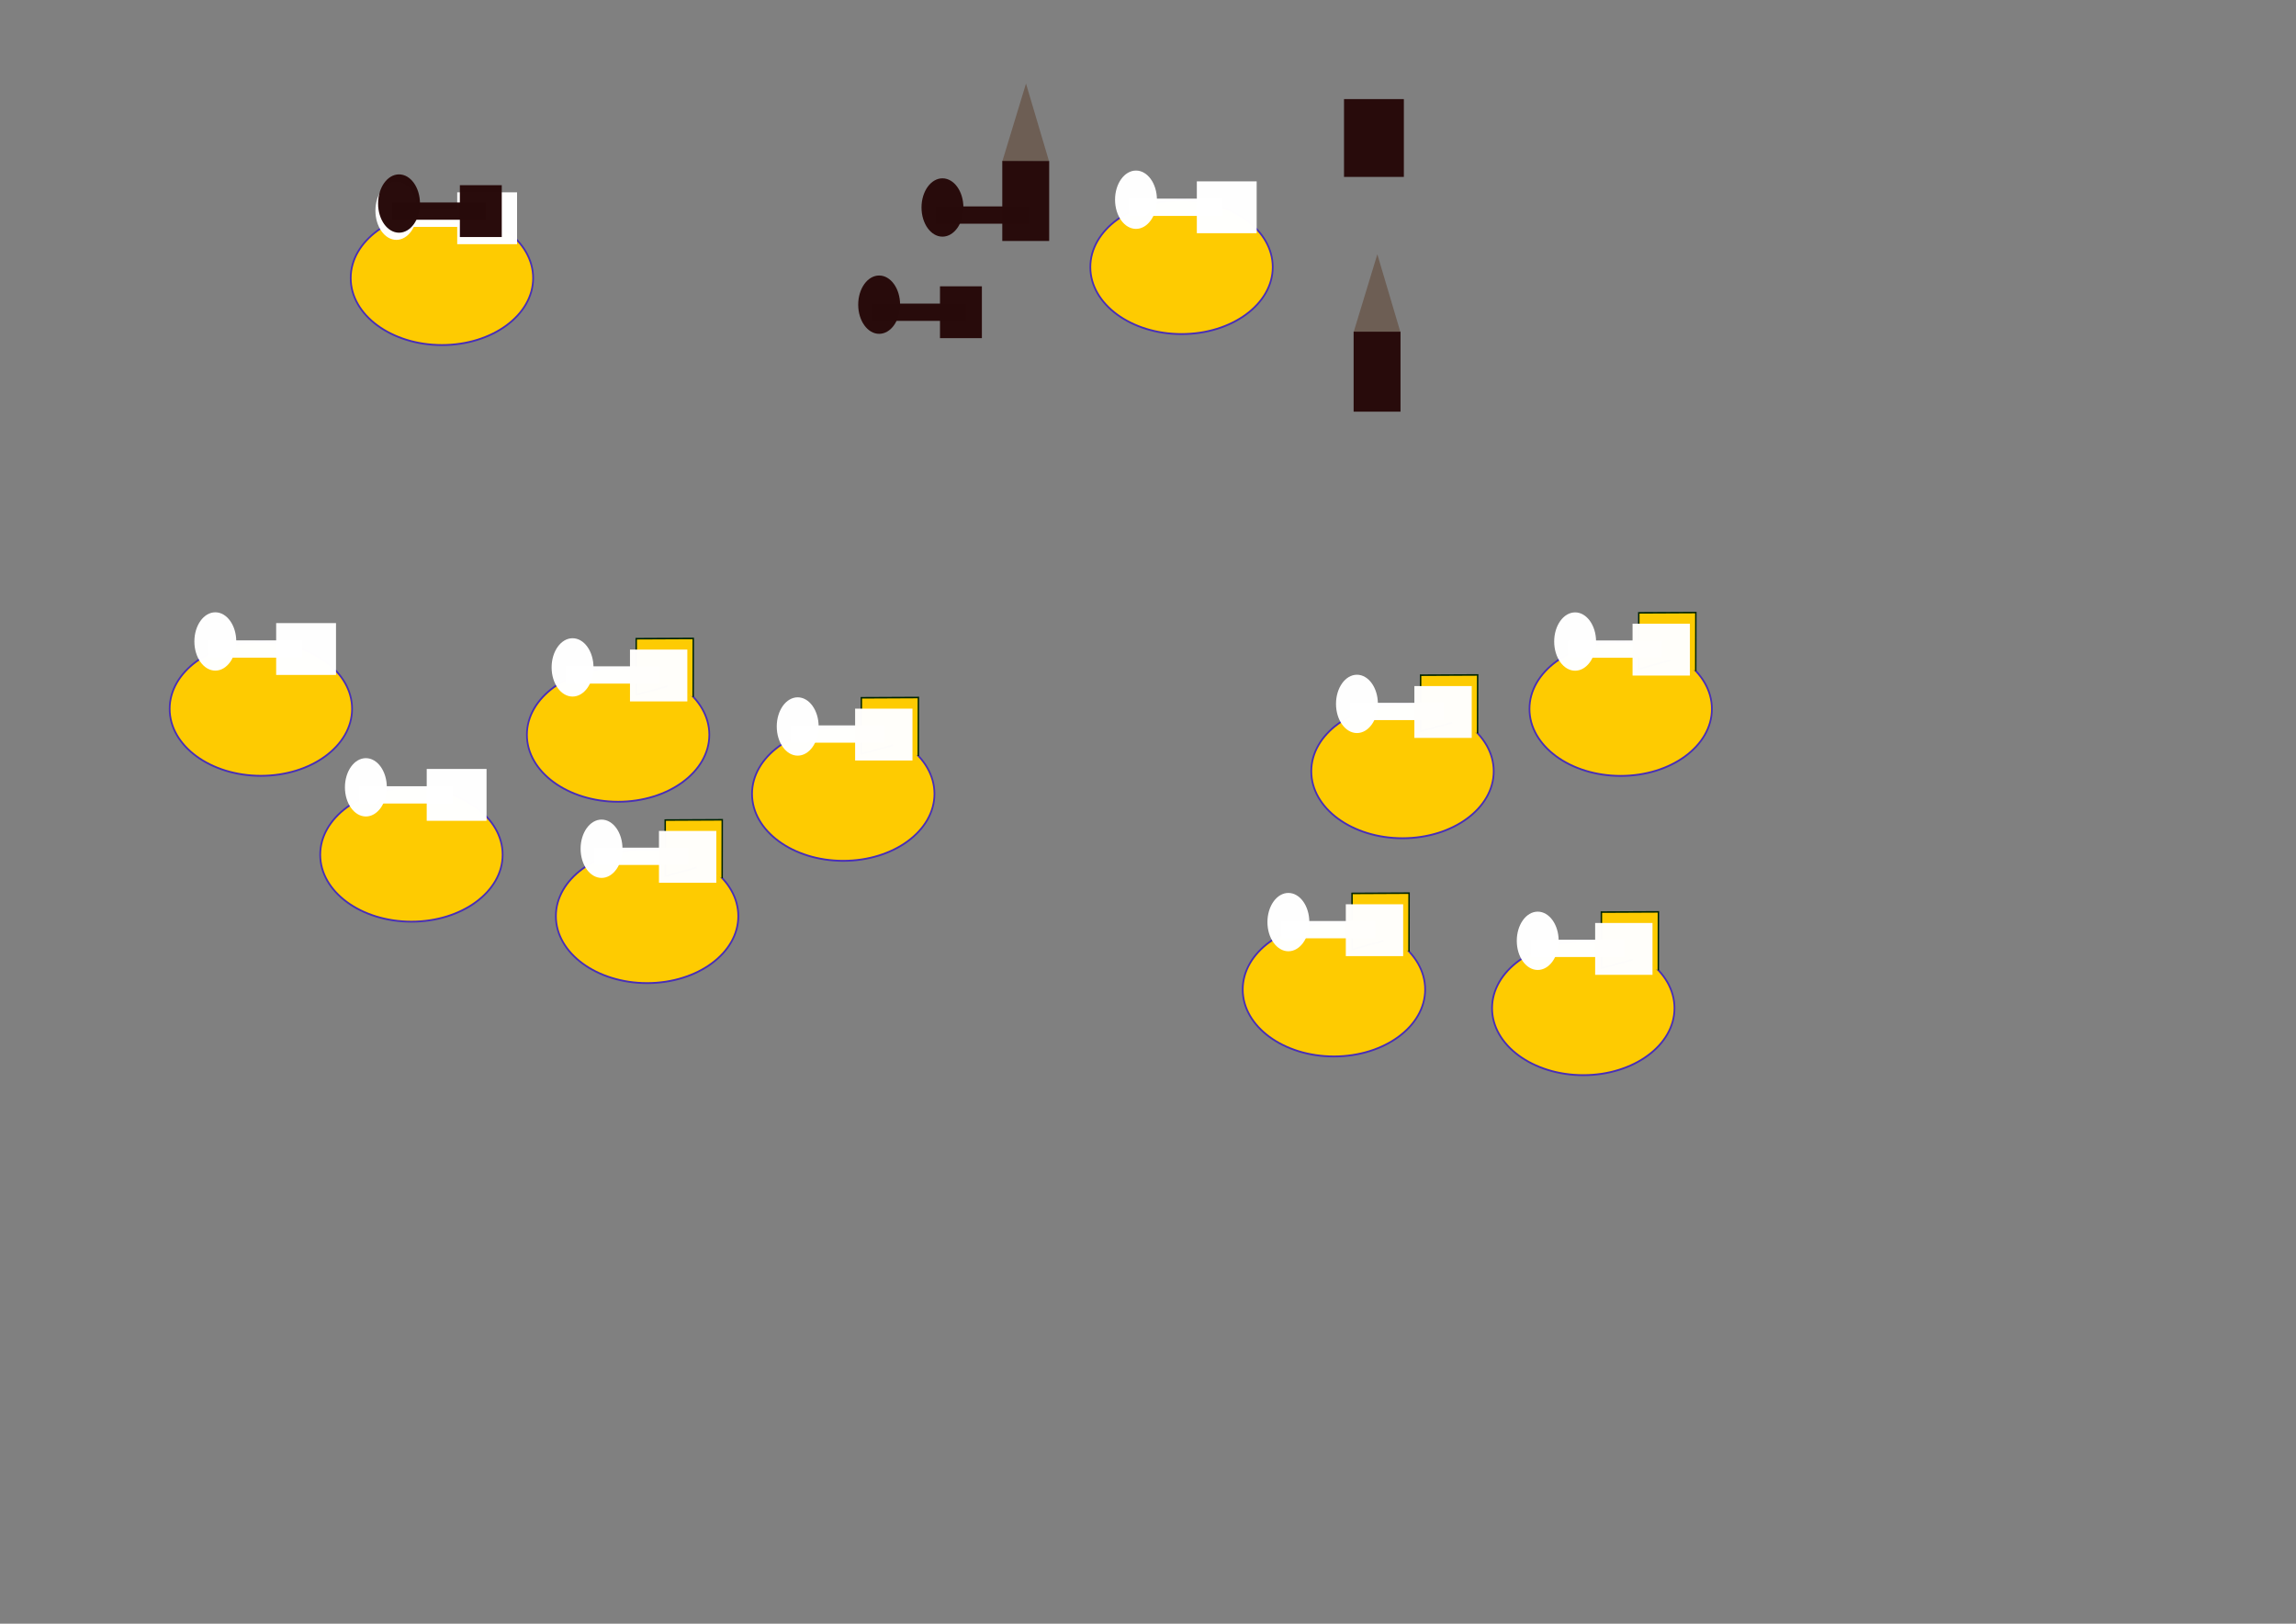 <?xml version="1.0" encoding="UTF-8" standalone="no"?>
<!-- Created with Inkscape (http://www.inkscape.org/) -->

<svg
   xmlns:dc="http://purl.org/dc/elements/1.1/"
   xmlns:cc="http://creativecommons.org/ns#"
   xmlns:rdf="http://www.w3.org/1999/02/22-rdf-syntax-ns#"
   xmlns:svg="http://www.w3.org/2000/svg"
   xmlns="http://www.w3.org/2000/svg"
   xmlns:sodipodi="http://sodipodi.sourceforge.net/DTD/sodipodi-0.dtd"
   xmlns:inkscape="http://www.inkscape.org/namespaces/inkscape"
   width="1052.362"
   height="744.094"
   id="svg2"
   version="1.1"
   inkscape:version="0.48.4 r9939"
   sodipodi:docname="Nuevo documento 1">
  <rect width="100%" height="100%" fill="#808080" stroke="none"/>
  <defs
     id="defs4" />
  <sodipodi:namedview
     id="base"
     pagecolor="#ffffff"
     bordercolor="#666666"
     borderopacity="1.0"
     inkscape:pageopacity="0.0"
     inkscape:pageshadow="2"
     inkscape:zoom="0.35"
     inkscape:cx="543.82217"
     inkscape:cy="307.74479"
     inkscape:document-units="px"
     inkscape:current-layer="g3861-9-4-2-2"
     showgrid="false"
     inkscape:window-width="1303"
     inkscape:window-height="756"
     inkscape:window-x="168"
     inkscape:window-y="225"
     inkscape:window-maximized="0" />
  <g
     inkscape:label="Capa 1"
     inkscape:groupmode="layer"
     id="layer1"
     transform="translate(0,-308.268)">
    <g
       id="g3861"
       transform="matrix(0.64,0,0,0.693,57.69,56.161)">
      <path
         transform="matrix(1.016,0,0,1,33.312,323.586)"
         d="m 254.286,224.094 c 0,24.458 -28.782,44.286 -64.286,44.286 -35.504,0 -64.286,-19.827 -64.286,-44.286 0,-24.458 28.782,-44.286 64.286,-44.286 35.504,0 64.286,19.827 64.286,44.286 z"
         sodipodi:ry="44.285713"
         sodipodi:rx="64.285713"
         sodipodi:cy="224.09448"
         sodipodi:cx="190"
         id="path2985"
         style="opacity:0.99;fill:#ffcc00;fill-opacity:1;fill-rule:nonzero;stroke:#472eb8;stroke-width:1.2;stroke-miterlimit:4;stroke-opacity:1;stroke-dasharray:none;stroke-dashoffset:0"
         sodipodi:type="arc" />
      <g
         transform="translate(42.548,16.305)"
         style="fill:#ffffff;fill-opacity:1;stroke:none"
         id="g2993">
        <g
           style="fill:#ffffff;fill-opacity:1;stroke:none"
           transform="translate(-166.675,73.741)"
           id="g3766">
          <path
             transform="translate(122.857,322.553)"
             d="m 210,90.523 c 0,10.651 -6.716,19.286 -15,19.286 -8.284,0 -15,-8.635 -15,-19.286 0,-10.651 6.716,-19.286 15,-19.286 8.284,0 15,8.635 15,19.286 z"
             sodipodi:ry="19.285715"
             sodipodi:rx="15"
             sodipodi:cy="90.523056"
             sodipodi:cx="195"
             id="path2987"
             style="opacity:0.99;fill:#ffffff;fill-opacity:1;fill-rule:nonzero;stroke:none"
             sodipodi:type="arc" />
          <rect
             y="92.666"
             x="361.429"
             height="34.286"
             width="42.857"
             id="rect2989"
             style="opacity:0.99;fill:#ffffff;fill-opacity:1;fill-rule:nonzero;stroke:none"
             transform="translate(0,308.268)" />
          <rect
             y="412.362"
             x="312.857"
             height="11.429"
             width="67.143"
             id="rect2991"
             style="opacity:0.99;fill:#ffffff;fill-opacity:1;fill-rule:nonzero;stroke:none" />
        </g>
      </g>
    </g>
    <g
       id="g2993-3"
       style="fill:#ffcc00"
       transform="matrix(0.64,0,0,0.693,86.138,64.179)">
      <g
         id="g3766-6"
         transform="translate(-166.675,73.741)"
         style="fill:#280b0b">
        <path
           sodipodi:type="arc"
           style="opacity:0.99;fill:#280b0b;fill-opacity:1;fill-rule:nonzero;stroke:none"
           id="path2987-7"
           sodipodi:cx="195"
           sodipodi:cy="90.523056"
           sodipodi:rx="15"
           sodipodi:ry="19.285715"
           d="m 210,90.523 c 0,10.651 -6.716,19.286 -15,19.286 -8.284,0 -15,-8.635 -15,-19.286 0,-10.651 6.716,-19.286 15,-19.286 8.284,0 15,8.635 15,19.286 z"
           transform="translate(122.857,322.553)" />
        <rect
           style="opacity:0.99;fill:#280b0b;fill-opacity:1;fill-rule:nonzero;stroke:none"
           id="rect2989-5"
           width="30"
           height="34.286"
           x="361.429"
           y="400.934" />
        <rect
           style="opacity:0.99;fill:#280b0b;fill-opacity:1;fill-rule:nonzero;stroke:none"
           id="rect2991-3"
           width="67.143"
           height="11.429"
           x="312.857"
           y="412.362" />
      </g>
    </g>
    <g
       style="fill:#280b0b"
       id="g3985"
       transform="matrix(0.64,0,0,0.693,384.708,87.732)">
      <rect
         ry="0"
         y="75.493"
         x="361.429"
         height="51.458"
         width="42.857"
         id="rect2989-5-6"
         style="opacity:0.99;fill:#280b0b;fill-opacity:1;fill-rule:nonzero;stroke:none"
         transform="translate(0,308.268)" />
    </g>
    <g
       style="fill:#280b0b"
       id="g3979"
       transform="matrix(0.64,0,0,0.693,-98.268,205.61)">
      <path
         sodipodi:nodetypes="cccc"
         inkscape:connector-curvature="0"
         id="path3932"
         d="m 904.788,254.687 -33.491,0.379 17.032,-51.657 z"
         inkscape:transform-center-y="-104.98829"
         inkscape:transform-center-x="126.69605"
         style="opacity:0.99;fill:#6c5d53;fill-opacity:0.988;fill-rule:nonzero;stroke:none" />
      <path
         transform="translate(633.5,194.822)"
         d="m 210,90.523 c 0,10.651 -6.716,19.286 -15,19.286 -8.284,0 -15,-8.635 -15,-19.286 0,-10.651 6.716,-19.286 15,-19.286 8.284,0 15,8.635 15,19.286 z"
         sodipodi:ry="19.285715"
         sodipodi:rx="15"
         sodipodi:cy="90.523056"
         sodipodi:cx="195"
         id="path2987-7-3-2"
         style="opacity:0.99;fill:#280b0b;fill-opacity:1;fill-rule:nonzero;stroke:none"
         sodipodi:type="arc" />
      <rect
         ry="0"
         y="254.601"
         x="871.344"
         height="52.887"
         width="33.585"
         id="rect2989-5-6-6"
         style="opacity:0.99;fill:#280b0b;fill-opacity:1;fill-rule:nonzero;stroke:none" />
      <rect
         y="284.63"
         x="823.5"
         height="11.429"
         width="67.143"
         id="rect2991-3-0-1"
         style="opacity:0.99;fill:#280b0b;fill-opacity:1;fill-rule:nonzero;stroke:none" />
    </g>
    <g
       transform="matrix(0.64,0,0,0.693,396.689,51.13)"
       id="g3861-8">
      <path
         transform="matrix(1.016,0,0,1,33.312,323.586)"
         d="m 254.286,224.094 c 0,24.458 -28.782,44.286 -64.286,44.286 -35.504,0 -64.286,-19.827 -64.286,-44.286 0,-24.458 28.782,-44.286 64.286,-44.286 35.504,0 64.286,19.827 64.286,44.286 z"
         sodipodi:ry="44.285713"
         sodipodi:rx="64.285713"
         sodipodi:cy="224.09448"
         sodipodi:cx="190"
         id="path2985-7"
         style="opacity:0.99;fill:#ffcc00;fill-opacity:1;fill-rule:nonzero;stroke:#472eb8;stroke-width:1.2;stroke-miterlimit:4;stroke-opacity:1;stroke-dasharray:none;stroke-dashoffset:0"
         sodipodi:type="arc" />
      <g
         transform="translate(42.548,16.305)"
         style="fill:#ffffff;fill-opacity:1;stroke:none"
         id="g2993-9">
        <g
           style="fill:#ffffff;fill-opacity:1;stroke:none"
           transform="translate(-166.675,73.741)"
           id="g3766-2">
          <path
             transform="translate(122.857,322.553)"
             d="m 210,90.523 c 0,10.651 -6.716,19.286 -15,19.286 -8.284,0 -15,-8.635 -15,-19.286 0,-10.651 6.716,-19.286 15,-19.286 8.284,0 15,8.635 15,19.286 z"
             sodipodi:ry="19.285715"
             sodipodi:rx="15"
             sodipodi:cy="90.523056"
             sodipodi:cx="195"
             id="path2987-0"
             style="opacity:0.99;fill:#ffffff;fill-opacity:1;fill-rule:nonzero;stroke:none"
             sodipodi:type="arc" />
          <rect
             y="92.666"
             x="361.429"
             height="34.286"
             width="42.857"
             id="rect2989-23"
             style="opacity:0.99;fill:#ffffff;fill-opacity:1;fill-rule:nonzero;stroke:none"
             transform="translate(0,308.268)" />
          <rect
             y="412.362"
             x="312.857"
             height="11.429"
             width="67.143"
             id="rect2991-75"
             style="opacity:0.99;fill:#ffffff;fill-opacity:1;fill-rule:nonzero;stroke:none" />
        </g>
      </g>
    </g>
    <g
       id="g2993-3-9"
       style="fill:#ffcc00"
       transform="matrix(0.64,0,0,0.693,306.197,110.525)">
      <g
         id="g3766-6-2"
         transform="translate(-166.675,73.741)"
         style="fill:#280b0b">
        <path
           sodipodi:type="arc"
           style="opacity:0.99;fill:#280b0b;fill-opacity:1;fill-rule:nonzero;stroke:none"
           id="path2987-7-2"
           sodipodi:cx="195"
           sodipodi:cy="90.523056"
           sodipodi:rx="15"
           sodipodi:ry="19.285715"
           d="m 210,90.523 c 0,10.651 -6.716,19.286 -15,19.286 -8.284,0 -15,-8.635 -15,-19.286 0,-10.651 6.716,-19.286 15,-19.286 8.284,0 15,8.635 15,19.286 z"
           transform="translate(122.857,322.553)" />
        <rect
           style="opacity:0.99;fill:#280b0b;fill-opacity:1;fill-rule:nonzero;stroke:none"
           id="rect2989-5-8"
           width="30"
           height="34.286"
           x="361.429"
           y="400.934" />
        <rect
           style="opacity:0.99;fill:#280b0b;fill-opacity:1;fill-rule:nonzero;stroke:none"
           id="rect2991-3-9"
           width="67.143"
           height="11.429"
           x="312.857"
           y="412.362" />
      </g>
    </g>
    <g
       style="fill:#280b0b"
       id="g3979-7"
       transform="matrix(0.64,0,0,0.693,62.767,283.834)">
      <g
         id="g4116">
        <path
           style="opacity:0.99;fill:#6c5d53;fill-opacity:0.988;fill-rule:nonzero;stroke:none"
           inkscape:transform-center-x="126.69605"
           inkscape:transform-center-y="-104.98829"
           d="m 904.788,254.687 -33.491,0.379 17.032,-51.657 z"
           id="path3932-3"
           inkscape:connector-curvature="0"
           sodipodi:nodetypes="cccc" />
        <rect
           style="opacity:0.99;fill:#280b0b;fill-opacity:1;fill-rule:nonzero;stroke:none"
           id="rect2989-5-6-6-1"
           width="33.585"
           height="52.887"
           x="871.344"
           y="254.601"
           ry="0" />
      </g>
    </g>
    <g
       transform="matrix(0.64,0,0,0.693,-25.295,253.565)"
       id="g3861-9">
      <path
         transform="matrix(1.016,0,0,1,33.312,323.586)"
         d="m 254.286,224.094 c 0,24.458 -28.782,44.286 -64.286,44.286 -35.504,0 -64.286,-19.827 -64.286,-44.286 0,-24.458 28.782,-44.286 64.286,-44.286 35.504,0 64.286,19.827 64.286,44.286 z"
         sodipodi:ry="44.285713"
         sodipodi:rx="64.285713"
         sodipodi:cy="224.09448"
         sodipodi:cx="190"
         id="path2985-3"
         style="opacity:0.99;fill:#ffcc00;fill-opacity:1;fill-rule:nonzero;stroke:#472eb8;stroke-width:1.2;stroke-miterlimit:4;stroke-opacity:1;stroke-dasharray:none;stroke-dashoffset:0"
         sodipodi:type="arc" />
      <g
         transform="translate(42.548,16.305)"
         style="fill:#ffffff;fill-opacity:1;stroke:none"
         id="g2993-1">
        <g
           style="fill:#ffffff;fill-opacity:1;stroke:none"
           transform="translate(-166.675,73.741)"
           id="g3766-9">
          <path
             transform="translate(122.857,322.553)"
             d="m 210,90.523 c 0,10.651 -6.716,19.286 -15,19.286 -8.284,0 -15,-8.635 -15,-19.286 0,-10.651 6.716,-19.286 15,-19.286 8.284,0 15,8.635 15,19.286 z"
             sodipodi:ry="19.285715"
             sodipodi:rx="15"
             sodipodi:cy="90.523056"
             sodipodi:cx="195"
             id="path2987-4"
             style="opacity:0.99;fill:#ffffff;fill-opacity:1;fill-rule:nonzero;stroke:none"
             sodipodi:type="arc" />
          <rect
             y="92.666"
             x="361.429"
             height="34.286"
             width="42.857"
             id="rect2989-7"
             style="opacity:0.99;fill:#ffffff;fill-opacity:1;fill-rule:nonzero;stroke:none"
             transform="translate(0,308.268)" />
          <rect
             y="412.362"
             x="312.857"
             height="11.429"
             width="67.143"
             id="rect2991-8"
             style="opacity:0.99;fill:#ffffff;fill-opacity:1;fill-rule:nonzero;stroke:none" />
        </g>
      </g>
    </g>
    <g
       transform="matrix(0.64,0,0,0.693,138.441,265.452)"
       id="g3861-9-4">
      <path
         transform="matrix(1.016,0,0,1,33.312,323.586)"
         d="m 254.286,224.094 c 0,24.458 -28.782,44.286 -64.286,44.286 -35.504,0 -64.286,-19.827 -64.286,-44.286 0,-24.458 28.782,-44.286 64.286,-44.286 35.504,0 64.286,19.827 64.286,44.286 z"
         sodipodi:ry="44.285713"
         sodipodi:rx="64.285713"
         sodipodi:cy="224.09448"
         sodipodi:cx="190"
         id="path2985-3-5"
         style="opacity:0.99;fill:#ffcc00;fill-opacity:1;fill-rule:nonzero;stroke:#472eb8;stroke-width:1.2;stroke-miterlimit:4;stroke-opacity:1;stroke-dasharray:none;stroke-dashoffset:0"
         sodipodi:type="arc" />
      <g
         transform="translate(42.548,16.305)"
         style="fill:#ffffff;fill-opacity:1;stroke:none"
         id="g2993-1-0">
        <g
           style="fill:#ffffff;fill-opacity:1;stroke:none"
           transform="translate(-166.675,73.741)"
           id="g3766-9-3">
          <path
             transform="translate(122.857,322.553)"
             d="m 210,90.523 c 0,10.651 -6.716,19.286 -15,19.286 -8.284,0 -15,-8.635 -15,-19.286 0,-10.651 6.716,-19.286 15,-19.286 8.284,0 15,8.635 15,19.286 z"
             sodipodi:ry="19.285715"
             sodipodi:rx="15"
             sodipodi:cy="90.523056"
             sodipodi:cx="195"
             id="path2987-4-6"
             style="opacity:0.99;fill:#ffffff;fill-opacity:1;fill-rule:nonzero;stroke:none"
             sodipodi:type="arc" />
          <path
             style="opacity:0.99;fill:#ffcc00;fill-opacity:0.992;fill-rule:nonzero;stroke:#002400;stroke-width:1.04;stroke-opacity:1"
             d="m 385.932,425.501 -22.484,5.699 0,-37.103 40.853,-0.179 -0.072,38.65"
             id="rect2989-7-1"
             inkscape:connector-curvature="0"
             sodipodi:nodetypes="ccccc" />
          <rect
             y="412.362"
             x="312.857"
             height="11.429"
             width="67.143"
             id="rect2991-8-0"
             style="opacity:0.99;fill:#ffffff;fill-opacity:1;fill-rule:nonzero;stroke:none" />
          <rect
             y="401.287"
             x="358.983"
             height="34.286"
             width="41.071"
             id="rect2989-7-1-3"
             style="opacity:0.99;fill:#fffefc;fill-opacity:1;stroke:none" />
        </g>
      </g>
    </g>
    <g
       transform="matrix(0.64,0,0,0.693,43.709,320.407)"
       id="g3861-9-2">
      <path
         transform="matrix(1.016,0,0,1,33.312,323.586)"
         d="m 254.286,224.094 c 0,24.458 -28.782,44.286 -64.286,44.286 -35.504,0 -64.286,-19.827 -64.286,-44.286 0,-24.458 28.782,-44.286 64.286,-44.286 35.504,0 64.286,19.827 64.286,44.286 z"
         sodipodi:ry="44.285713"
         sodipodi:rx="64.285713"
         sodipodi:cy="224.09448"
         sodipodi:cx="190"
         id="path2985-3-0"
         style="opacity:0.99;fill:#ffcc00;fill-opacity:1;fill-rule:nonzero;stroke:#472eb8;stroke-width:1.2;stroke-miterlimit:4;stroke-opacity:1;stroke-dasharray:none;stroke-dashoffset:0"
         sodipodi:type="arc" />
      <g
         transform="translate(42.548,16.305)"
         style="fill:#ffffff;fill-opacity:1;stroke:none"
         id="g2993-1-6">
        <g
           style="fill:#ffffff;fill-opacity:1;stroke:none"
           transform="translate(-166.675,73.741)"
           id="g3766-9-1">
          <path
             transform="translate(122.857,322.553)"
             d="m 210,90.523 c 0,10.651 -6.716,19.286 -15,19.286 -8.284,0 -15,-8.635 -15,-19.286 0,-10.651 6.716,-19.286 15,-19.286 8.284,0 15,8.635 15,19.286 z"
             sodipodi:ry="19.285715"
             sodipodi:rx="15"
             sodipodi:cy="90.523056"
             sodipodi:cx="195"
             id="path2987-4-5"
             style="opacity:0.99;fill:#ffffff;fill-opacity:1;fill-rule:nonzero;stroke:none"
             sodipodi:type="arc" />
          <rect
             y="92.666"
             x="361.429"
             height="34.286"
             width="42.857"
             id="rect2989-7-5"
             style="opacity:0.99;fill:#ffffff;fill-opacity:1;fill-rule:nonzero;stroke:none"
             transform="translate(0,308.268)" />
          <rect
             y="412.362"
             x="312.857"
             height="11.429"
             width="67.143"
             id="rect2991-8-4"
             style="opacity:0.99;fill:#ffffff;fill-opacity:1;fill-rule:nonzero;stroke:none" />
        </g>
      </g>
    </g>
    <g
       transform="matrix(0.64,0,0,0.693,151.727,348.561)"
       id="g3861-9-4-7">
      <path
         transform="matrix(1.016,0,0,1,33.312,323.586)"
         d="m 254.286,224.094 c 0,24.458 -28.782,44.286 -64.286,44.286 -35.504,0 -64.286,-19.827 -64.286,-44.286 0,-24.458 28.782,-44.286 64.286,-44.286 35.504,0 64.286,19.827 64.286,44.286 z"
         sodipodi:ry="44.285713"
         sodipodi:rx="64.285713"
         sodipodi:cy="224.09448"
         sodipodi:cx="190"
         id="path2985-3-5-6"
         style="opacity:0.99;fill:#ffcc00;fill-opacity:1;fill-rule:nonzero;stroke:#472eb8;stroke-width:1.2;stroke-miterlimit:4;stroke-opacity:1;stroke-dasharray:none;stroke-dashoffset:0"
         sodipodi:type="arc" />
      <g
         transform="translate(42.548,16.305)"
         style="fill:#ffffff;fill-opacity:1;stroke:none"
         id="g2993-1-0-5">
        <g
           style="fill:#ffffff;fill-opacity:1;stroke:none"
           transform="translate(-166.675,73.741)"
           id="g3766-9-3-6">
          <path
             transform="translate(122.857,322.553)"
             d="m 210,90.523 c 0,10.651 -6.716,19.286 -15,19.286 -8.284,0 -15,-8.635 -15,-19.286 0,-10.651 6.716,-19.286 15,-19.286 8.284,0 15,8.635 15,19.286 z"
             sodipodi:ry="19.285715"
             sodipodi:rx="15"
             sodipodi:cy="90.523056"
             sodipodi:cx="195"
             id="path2987-4-6-9"
             style="opacity:0.99;fill:#ffffff;fill-opacity:1;fill-rule:nonzero;stroke:none"
             sodipodi:type="arc" />
          <path
             style="opacity:0.99;fill:#ffcc00;fill-opacity:0.992;fill-rule:nonzero;stroke:#002400;stroke-width:1.04;stroke-opacity:1"
             d="m 385.932,425.501 -22.484,5.699 0,-37.103 40.853,-0.179 -0.072,38.65"
             id="rect2989-7-1-37"
             inkscape:connector-curvature="0"
             sodipodi:nodetypes="ccccc" />
          <rect
             y="412.362"
             x="312.857"
             height="11.429"
             width="67.143"
             id="rect2991-8-0-4"
             style="opacity:0.99;fill:#ffffff;fill-opacity:1;fill-rule:nonzero;stroke:none" />
          <rect
             y="401.287"
             x="358.983"
             height="34.286"
             width="41.071"
             id="rect2989-7-1-3-5"
             style="opacity:0.99;fill:#fffefc;fill-opacity:1;stroke:none" />
        </g>
      </g>
    </g>
    <g
       transform="matrix(0.64,0,0,0.693,241.633,292.526)"
       id="g3861-9-4-2">
      <path
         transform="matrix(1.016,0,0,1,33.312,323.586)"
         d="m 254.286,224.094 c 0,24.458 -28.782,44.286 -64.286,44.286 -35.504,0 -64.286,-19.827 -64.286,-44.286 0,-24.458 28.782,-44.286 64.286,-44.286 35.504,0 64.286,19.827 64.286,44.286 z"
         sodipodi:ry="44.285713"
         sodipodi:rx="64.285713"
         sodipodi:cy="224.09448"
         sodipodi:cx="190"
         id="path2985-3-5-5"
         style="opacity:0.99;fill:#ffcc00;fill-opacity:1;fill-rule:nonzero;stroke:#472eb8;stroke-width:1.2;stroke-miterlimit:4;stroke-opacity:1;stroke-dasharray:none;stroke-dashoffset:0"
         sodipodi:type="arc" />
      <g
         transform="translate(42.548,16.305)"
         style="fill:#ffffff;fill-opacity:1;stroke:none"
         id="g2993-1-0-4">
        <g
           style="fill:#ffffff;fill-opacity:1;stroke:none"
           transform="translate(-166.675,73.741)"
           id="g3766-9-3-7">
          <path
             transform="translate(122.857,322.553)"
             d="m 210,90.523 c 0,10.651 -6.716,19.286 -15,19.286 -8.284,0 -15,-8.635 -15,-19.286 0,-10.651 6.716,-19.286 15,-19.286 8.284,0 15,8.635 15,19.286 z"
             sodipodi:ry="19.285715"
             sodipodi:rx="15"
             sodipodi:cy="90.523056"
             sodipodi:cx="195"
             id="path2987-4-6-4"
             style="opacity:0.99;fill:#ffffff;fill-opacity:1;fill-rule:nonzero;stroke:none"
             sodipodi:type="arc" />
          <path
             style="opacity:0.99;fill:#ffcc00;fill-opacity:0.992;fill-rule:nonzero;stroke:#002400;stroke-width:1.04;stroke-opacity:1"
             d="m 385.932,425.501 -22.484,5.699 0,-37.103 40.853,-0.179 -0.072,38.65"
             id="rect2989-7-1-4"
             inkscape:connector-curvature="0"
             sodipodi:nodetypes="ccccc" />
          <rect
             y="412.362"
             x="312.857"
             height="11.429"
             width="67.143"
             id="rect2991-8-0-3"
             style="opacity:0.99;fill:#ffffff;fill-opacity:1;fill-rule:nonzero;stroke:none" />
          <rect
             y="401.287"
             x="358.983"
             height="34.286"
             width="41.071"
             id="rect2989-7-1-3-0"
             style="opacity:0.99;fill:#fffefc;fill-opacity:1;stroke:none" />
        </g>
      </g>
    </g>
    <g
       transform="matrix(0.64,0,0,0.693,497.965,282.176)"
       id="g3861-9-4-78">
      <path
         transform="matrix(1.016,0,0,1,33.312,323.586)"
         d="m 254.286,224.094 c 0,24.458 -28.782,44.286 -64.286,44.286 -35.504,0 -64.286,-19.827 -64.286,-44.286 0,-24.458 28.782,-44.286 64.286,-44.286 35.504,0 64.286,19.827 64.286,44.286 z"
         sodipodi:ry="44.285713"
         sodipodi:rx="64.285713"
         sodipodi:cy="224.09448"
         sodipodi:cx="190"
         id="path2985-3-5-68"
         style="opacity:0.99;fill:#ffcc00;fill-opacity:1;fill-rule:nonzero;stroke:#472eb8;stroke-width:1.2;stroke-miterlimit:4;stroke-opacity:1;stroke-dasharray:none;stroke-dashoffset:0"
         sodipodi:type="arc" />
      <g
         transform="translate(42.548,16.305)"
         style="fill:#ffffff;fill-opacity:1;stroke:none"
         id="g2993-1-0-8">
        <g
           style="fill:#ffffff;fill-opacity:1;stroke:none"
           transform="translate(-166.675,73.741)"
           id="g3766-9-3-4">
          <path
             transform="translate(122.857,322.553)"
             d="m 210,90.523 c 0,10.651 -6.716,19.286 -15,19.286 -8.284,0 -15,-8.635 -15,-19.286 0,-10.651 6.716,-19.286 15,-19.286 8.284,0 15,8.635 15,19.286 z"
             sodipodi:ry="19.285715"
             sodipodi:rx="15"
             sodipodi:cy="90.523056"
             sodipodi:cx="195"
             id="path2987-4-6-3"
             style="opacity:0.99;fill:#ffffff;fill-opacity:1;fill-rule:nonzero;stroke:none"
             sodipodi:type="arc" />
          <path
             style="opacity:0.99;fill:#ffcc00;fill-opacity:0.992;fill-rule:nonzero;stroke:#002400;stroke-width:1.04;stroke-opacity:1"
             d="m 385.932,425.501 -22.484,5.699 0,-37.103 40.853,-0.179 -0.072,38.65"
             id="rect2989-7-1-1"
             inkscape:connector-curvature="0"
             sodipodi:nodetypes="ccccc" />
          <rect
             y="412.362"
             x="312.857"
             height="11.429"
             width="67.143"
             id="rect2991-8-0-49"
             style="opacity:0.99;fill:#ffffff;fill-opacity:1;fill-rule:nonzero;stroke:none" />
          <rect
             y="401.287"
             x="358.983"
             height="34.286"
             width="41.071"
             id="rect2989-7-1-3-2"
             style="opacity:0.99;fill:#fffefc;fill-opacity:1;stroke:none" />
        </g>
      </g>
    </g>
    <g
       transform="matrix(0.64,0,0,0.693,466.537,382.176)"
       id="g3861-9-4-78-0">
      <path
         transform="matrix(1.016,0,0,1,33.312,323.586)"
         d="m 254.286,224.094 c 0,24.458 -28.782,44.286 -64.286,44.286 -35.504,0 -64.286,-19.827 -64.286,-44.286 0,-24.458 28.782,-44.286 64.286,-44.286 35.504,0 64.286,19.827 64.286,44.286 z"
         sodipodi:ry="44.285713"
         sodipodi:rx="64.285713"
         sodipodi:cy="224.09448"
         sodipodi:cx="190"
         id="path2985-3-5-68-6"
         style="opacity:0.99;fill:#ffcc00;fill-opacity:1;fill-rule:nonzero;stroke:#472eb8;stroke-width:1.2;stroke-miterlimit:4;stroke-opacity:1;stroke-dasharray:none;stroke-dashoffset:0"
         sodipodi:type="arc" />
      <g
         transform="translate(42.548,16.305)"
         style="fill:#ffffff;fill-opacity:1;stroke:none"
         id="g2993-1-0-8-8">
        <g
           style="fill:#ffffff;fill-opacity:1;stroke:none"
           transform="translate(-166.675,73.741)"
           id="g3766-9-3-4-9">
          <path
             transform="translate(122.857,322.553)"
             d="m 210,90.523 c 0,10.651 -6.716,19.286 -15,19.286 -8.284,0 -15,-8.635 -15,-19.286 0,-10.651 6.716,-19.286 15,-19.286 8.284,0 15,8.635 15,19.286 z"
             sodipodi:ry="19.285715"
             sodipodi:rx="15"
             sodipodi:cy="90.523056"
             sodipodi:cx="195"
             id="path2987-4-6-3-2"
             style="opacity:0.99;fill:#ffffff;fill-opacity:1;fill-rule:nonzero;stroke:none"
             sodipodi:type="arc" />
          <path
             style="opacity:0.99;fill:#ffcc00;fill-opacity:0.992;fill-rule:nonzero;stroke:#002400;stroke-width:1.04;stroke-opacity:1"
             d="m 385.932,425.501 -22.484,5.699 0,-37.103 40.853,-0.179 -0.072,38.65"
             id="rect2989-7-1-1-6"
             inkscape:connector-curvature="0"
             sodipodi:nodetypes="ccccc" />
          <rect
             y="412.362"
             x="312.857"
             height="11.429"
             width="67.143"
             id="rect2991-8-0-49-6"
             style="opacity:0.99;fill:#ffffff;fill-opacity:1;fill-rule:nonzero;stroke:none" />
          <rect
             y="401.287"
             x="358.983"
             height="34.286"
             width="41.071"
             id="rect2989-7-1-3-2-4"
             style="opacity:0.99;fill:#fffefc;fill-opacity:1;stroke:none" />
        </g>
      </g>
    </g>
    <g
       transform="matrix(0.64,0,0,0.693,580.822,390.748)"
       id="g3861-9-4-2-9">
      <path
         transform="matrix(1.016,0,0,1,33.312,323.586)"
         d="m 254.286,224.094 c 0,24.458 -28.782,44.286 -64.286,44.286 -35.504,0 -64.286,-19.827 -64.286,-44.286 0,-24.458 28.782,-44.286 64.286,-44.286 35.504,0 64.286,19.827 64.286,44.286 z"
         sodipodi:ry="44.285713"
         sodipodi:rx="64.285713"
         sodipodi:cy="224.09448"
         sodipodi:cx="190"
         id="path2985-3-5-5-5"
         style="opacity:0.99;fill:#ffcc00;fill-opacity:1;fill-rule:nonzero;stroke:#472eb8;stroke-width:1.2;stroke-miterlimit:4;stroke-opacity:1;stroke-dasharray:none;stroke-dashoffset:0"
         sodipodi:type="arc" />
      <g
         transform="translate(42.548,16.305)"
         style="fill:#ffffff;fill-opacity:1;stroke:none"
         id="g2993-1-0-4-0">
        <g
           style="fill:#ffffff;fill-opacity:1;stroke:none"
           transform="translate(-166.675,73.741)"
           id="g3766-9-3-7-4">
          <path
             transform="translate(122.857,322.553)"
             d="m 210,90.523 c 0,10.651 -6.716,19.286 -15,19.286 -8.284,0 -15,-8.635 -15,-19.286 0,-10.651 6.716,-19.286 15,-19.286 8.284,0 15,8.635 15,19.286 z"
             sodipodi:ry="19.285715"
             sodipodi:rx="15"
             sodipodi:cy="90.523056"
             sodipodi:cx="195"
             id="path2987-4-6-4-8"
             style="opacity:0.99;fill:#ffffff;fill-opacity:1;fill-rule:nonzero;stroke:none"
             sodipodi:type="arc" />
          <path
             style="opacity:0.99;fill:#ffcc00;fill-opacity:0.992;fill-rule:nonzero;stroke:#002400;stroke-width:1.04;stroke-opacity:1"
             d="m 385.932,425.501 -22.484,5.699 0,-37.103 40.853,-0.179 -0.072,38.65"
             id="rect2989-7-1-4-7"
             inkscape:connector-curvature="0"
             sodipodi:nodetypes="ccccc" />
          <rect
             y="412.362"
             x="312.857"
             height="11.429"
             width="67.143"
             id="rect2991-8-0-3-1"
             style="opacity:0.99;fill:#ffffff;fill-opacity:1;fill-rule:nonzero;stroke:none" />
          <rect
             y="401.287"
             x="358.983"
             height="34.286"
             width="41.071"
             id="rect2989-7-1-3-0-7"
             style="opacity:0.99;fill:#fffefc;fill-opacity:1;stroke:none" />
        </g>
      </g>
    </g>
    <g
       transform="matrix(0.64,0,0,0.693,597.965,253.605)"
       id="g3861-9-4-2-2">
      <path
         transform="matrix(1.016,0,0,1,33.312,323.586)"
         d="m 254.286,224.094 c 0,24.458 -28.782,44.286 -64.286,44.286 -35.504,0 -64.286,-19.827 -64.286,-44.286 0,-24.458 28.782,-44.286 64.286,-44.286 35.504,0 64.286,19.827 64.286,44.286 z"
         sodipodi:ry="44.285713"
         sodipodi:rx="64.285713"
         sodipodi:cy="224.09448"
         sodipodi:cx="190"
         id="path2985-3-5-5-7"
         style="opacity:0.99;fill:#ffcc00;fill-opacity:1;fill-rule:nonzero;stroke:#472eb8;stroke-width:1.2;stroke-miterlimit:4;stroke-opacity:1;stroke-dasharray:none;stroke-dashoffset:0"
         sodipodi:type="arc" />
      <g
         transform="translate(42.548,16.305)"
         style="fill:#ffffff;fill-opacity:1;stroke:none"
         id="g2993-1-0-4-2">
        <g
           style="fill:#ffffff;fill-opacity:1;stroke:none"
           transform="translate(-166.675,73.741)"
           id="g3766-9-3-7-2">
          <path
             transform="translate(122.857,322.553)"
             d="m 210,90.523 c 0,10.651 -6.716,19.286 -15,19.286 -8.284,0 -15,-8.635 -15,-19.286 0,-10.651 6.716,-19.286 15,-19.286 8.284,0 15,8.635 15,19.286 z"
             sodipodi:ry="19.285715"
             sodipodi:rx="15"
             sodipodi:cy="90.523056"
             sodipodi:cx="195"
             id="path2987-4-6-4-6"
             style="opacity:0.99;fill:#ffffff;fill-opacity:1;fill-rule:nonzero;stroke:none"
             sodipodi:type="arc" />
          <path
             style="opacity:0.99;fill:#ffcc00;fill-opacity:0.992;fill-rule:nonzero;stroke:#002400;stroke-width:1.04;stroke-opacity:1"
             d="m 385.932,425.501 -22.484,5.699 0,-37.103 40.853,-0.179 -0.072,38.65"
             id="rect2989-7-1-4-1"
             inkscape:connector-curvature="0"
             sodipodi:nodetypes="ccccc" />
          <rect
             y="412.362"
             x="312.857"
             height="11.429"
             width="67.143"
             id="rect2991-8-0-3-0"
             style="opacity:0.99;fill:#ffffff;fill-opacity:1;fill-rule:nonzero;stroke:none" />
          <rect
             y="401.287"
             x="358.983"
             height="34.286"
             width="41.071"
             id="rect2989-7-1-3-0-6"
             style="opacity:0.99;fill:#fffefc;fill-opacity:1;stroke:none" />
        </g>
      </g>
    </g>
  </g>
</svg>
